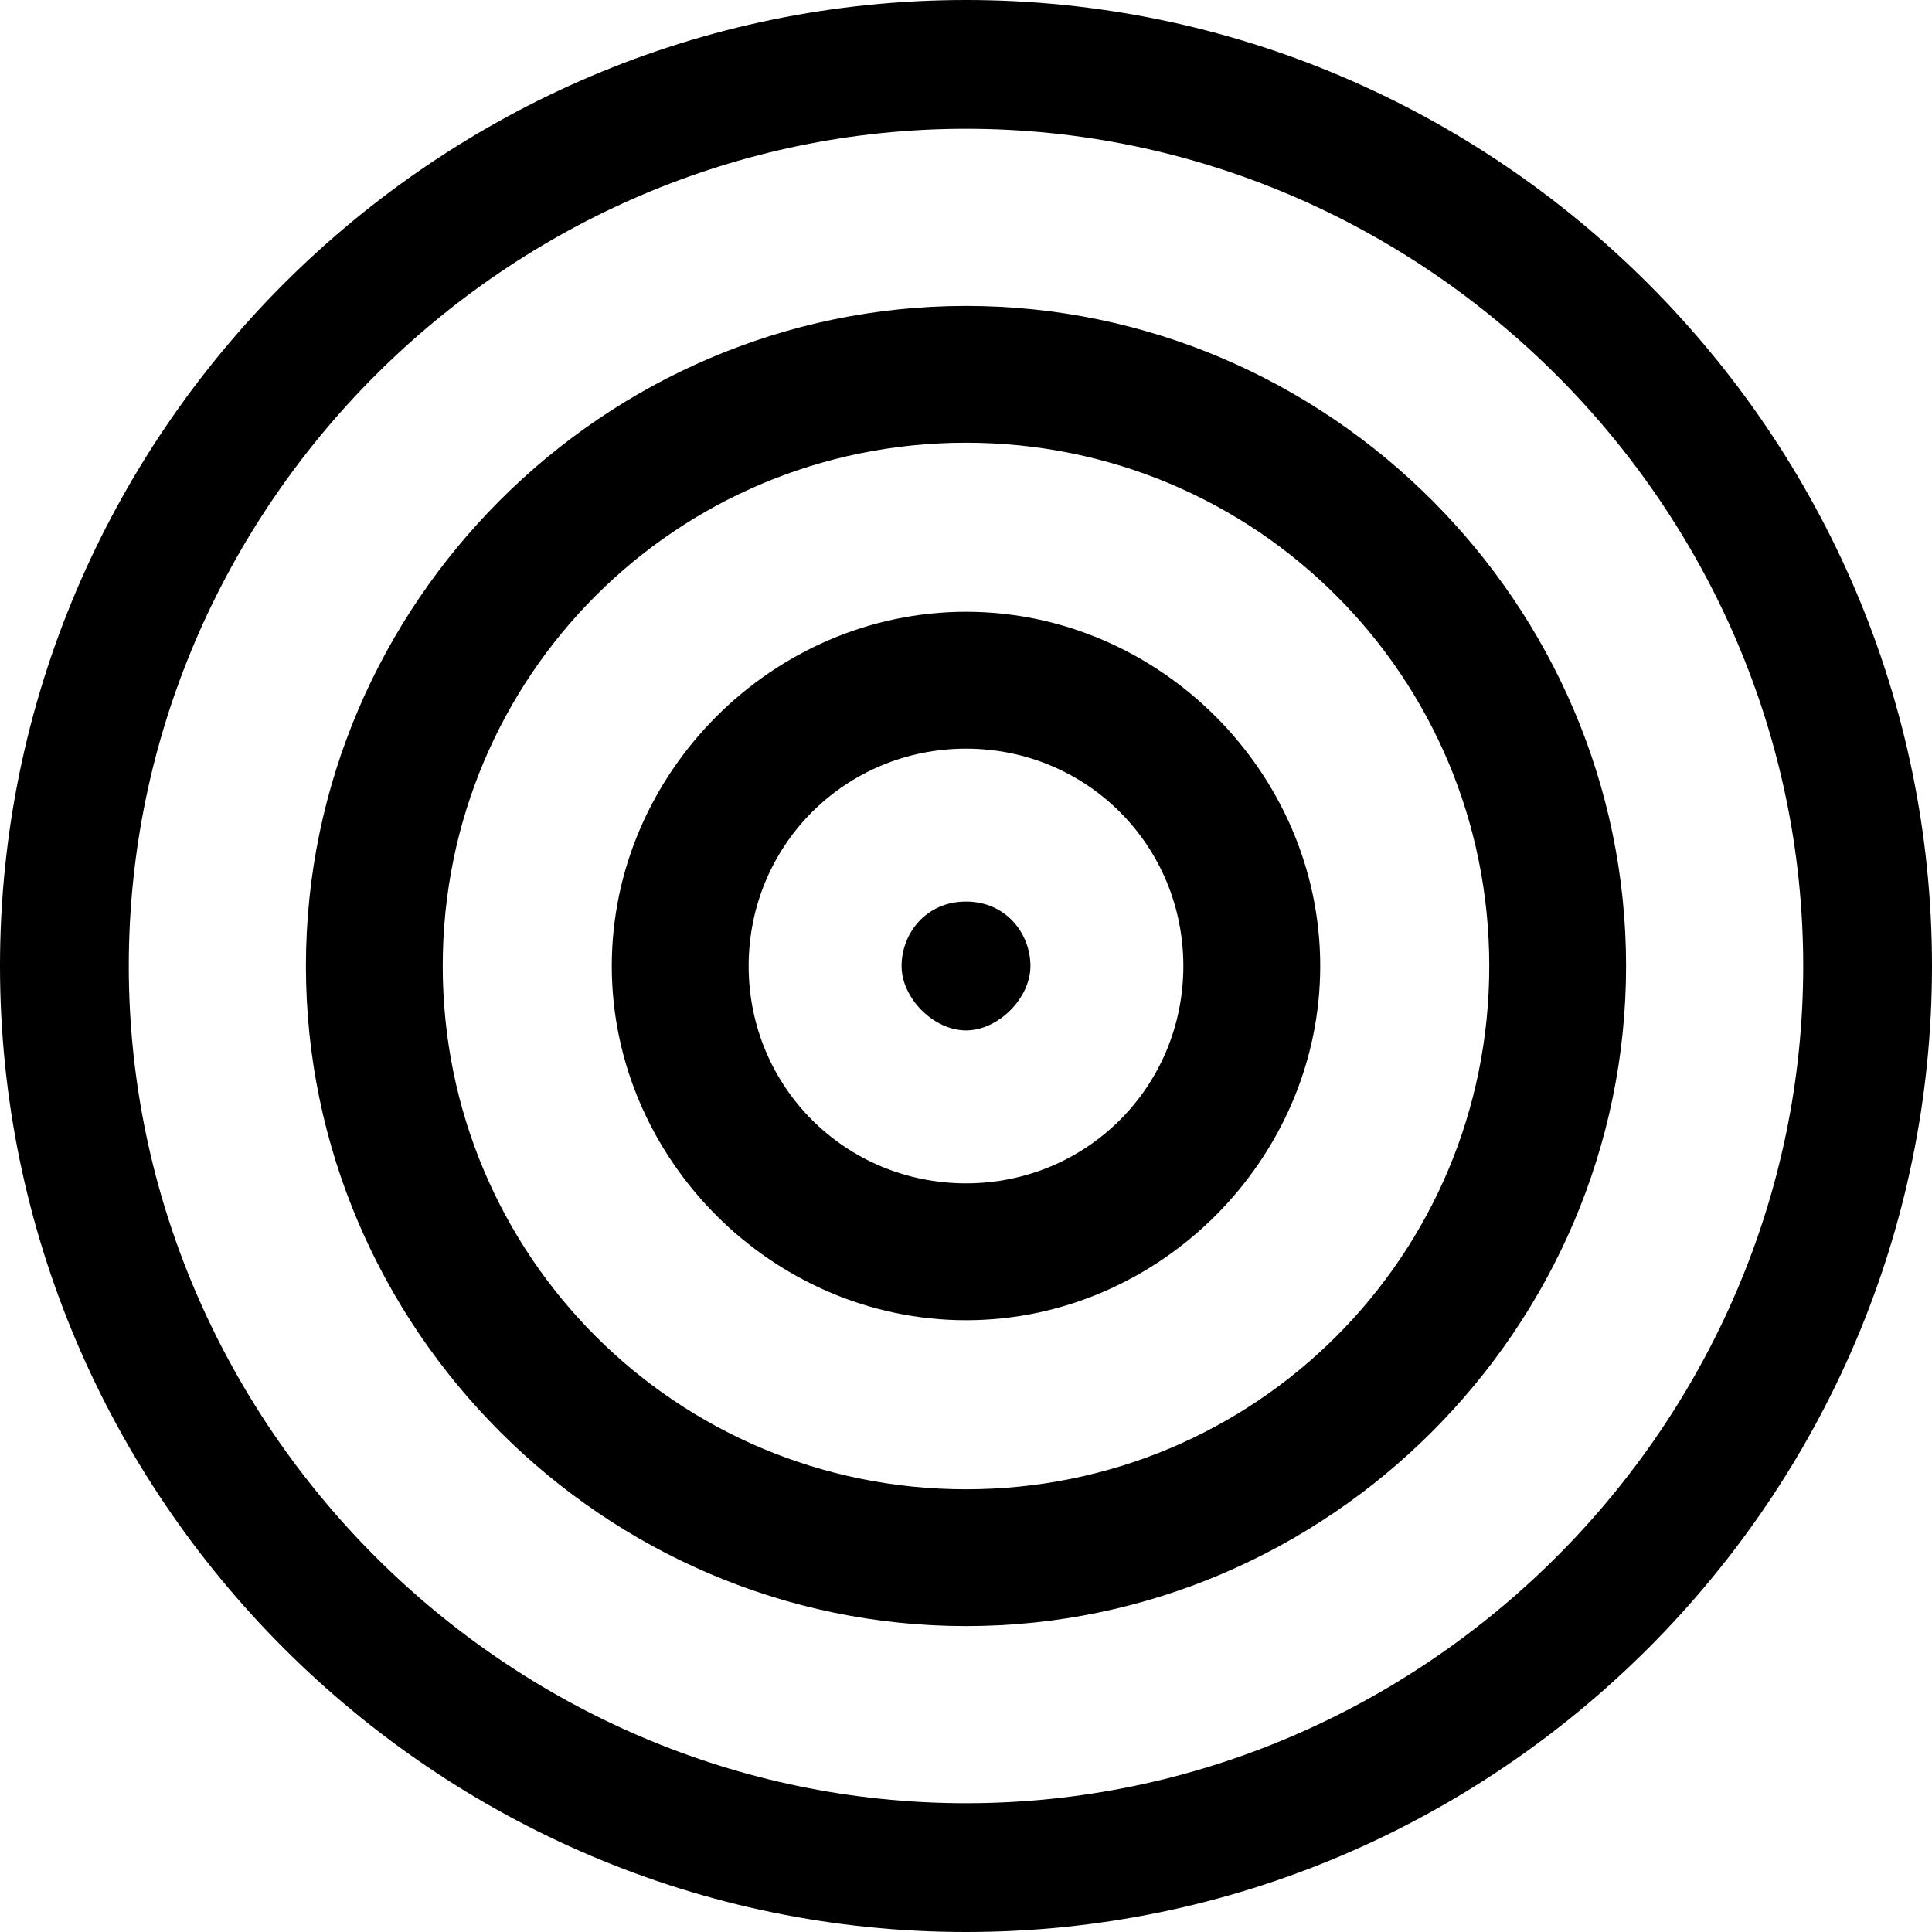 <!-- Generated by IcoMoon.io -->
<svg version="1.1" xmlns="http://www.w3.org/2000/svg" width="32" height="32" viewBox="0 0 32 32">
<title>target</title>
<path d="M16 0c-8.8 0-16 7.2-16 16s7.2 16 16 16 16-7.2 16-16c0-8.8-7.2-16-16-16zM16 29.867c-7.6 0-13.867-6.267-13.867-13.867s6.267-13.867 13.867-13.867 13.867 6.267 13.867 13.867-6.267 13.867-13.867 13.867v0zM16 5.067c-6 0-10.933 4.933-10.933 10.933s4.933 10.933 10.933 10.933 10.933-4.933 10.933-10.933v0c0-6-4.933-10.933-10.933-10.933zM16 24.667c-4.8 0-8.667-3.867-8.667-8.667s3.867-8.667 8.667-8.667 8.667 3.867 8.667 8.667-3.867 8.667-8.667 8.667zM16 10.133c-3.2 0-5.867 2.667-5.867 5.867s2.667 5.867 5.867 5.867 5.867-2.667 5.867-5.867c0-3.2-2.667-5.867-5.867-5.867zM16 19.6c-2 0-3.6-1.6-3.6-3.6s1.6-3.6 3.6-3.6 3.6 1.6 3.6 3.6-1.6 3.6-3.6 3.6zM16 14.933c-0.667 0-1.067 0.533-1.067 1.067s0.533 1.067 1.067 1.067 1.067-0.533 1.067-1.067-0.4-1.067-1.067-1.067z"></path>
</svg>
